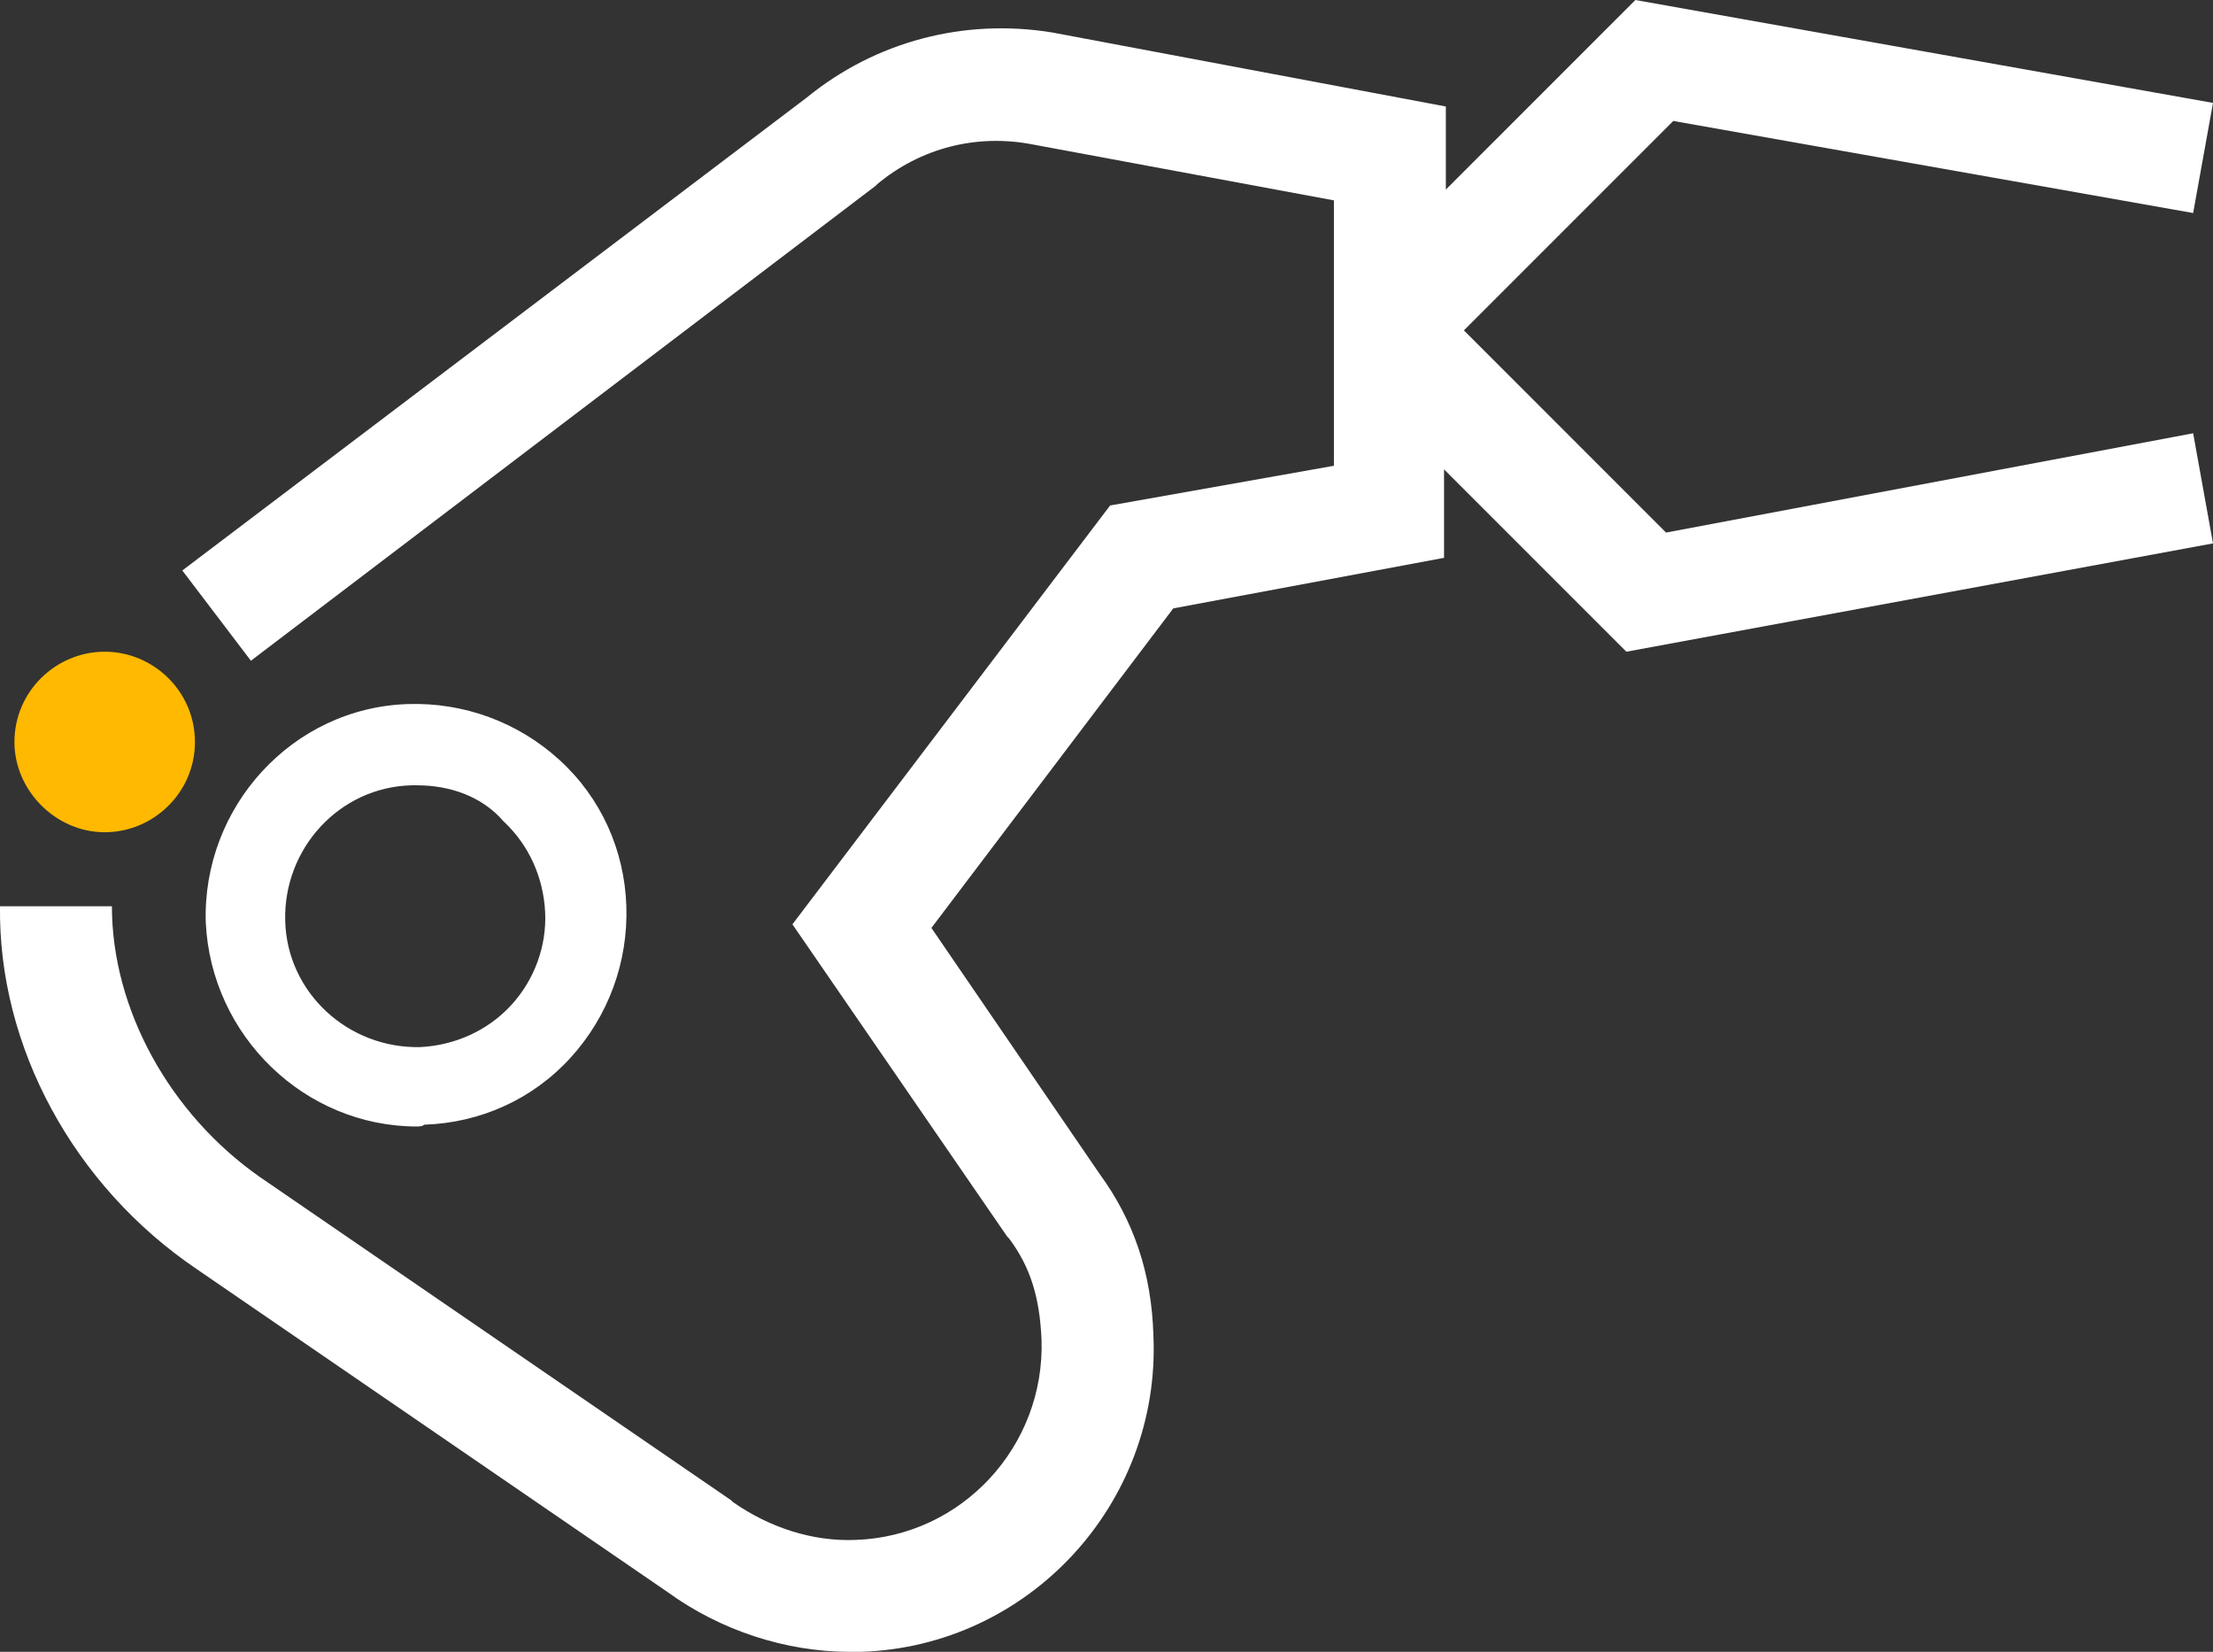 <?xml version="1.0" encoding="UTF-8"?> <!-- Generator: Adobe Illustrator 24.0.1, SVG Export Plug-In . SVG Version: 6.00 Build 0) --> <svg xmlns="http://www.w3.org/2000/svg" xmlns:xlink="http://www.w3.org/1999/xlink" id="Layer_1" x="0px" y="0px" viewBox="0 0 122.6 91.5" style="enable-background:new 0 0 122.6 91.5;" xml:space="preserve"><rect x="0" y="0" width="122.6" height="91.5" fill="#333333" stroke="none"/> <style type="text/css"> .st0{fill:#FFB900;} .st1{fill:#FFFFFF;} </style> <g> <path class="st0" d="M10.8,41.1c0,2.8-2.3,5-5,5s-5-2.3-5-5c0-2.8,2.3-5,5-5S10.8,38.3,10.8,41.1"></path> <path class="st1" d="M23.1,62.4c-6.2,0-11.4-5-11.7-11.3c-0.2-6.4,4.8-11.9,11.2-12.1c3.1-0.1,6.1,1,8.4,3.1c2.3,2.1,3.6,5,3.7,8.1 c0.1,3.1-1,6.1-3.1,8.4c-2.1,2.3-5,3.6-8.1,3.7C23.4,62.4,23.2,62.4,23.1,62.4 M23.1,43.5c-0.1,0-0.2,0-0.3,0c-4,0.1-7.1,3.5-7,7.5 c0.1,4,3.5,7.1,7.5,7c1.9-0.1,3.7-0.9,5-2.3c1.3-1.4,2-3.3,1.9-5.2c-0.1-1.9-0.9-3.7-2.3-5C26.7,44.1,24.9,43.5,23.1,43.5"></path> <path class="st1" d="M122.6,30.1l-1.1-6.1l-29.2,5.5L81.1,18.3L92.7,6.7l28.8,5.1l1.1-6.1L90.6,0L80.1,10.5l0-4.6L58.3,1.8 C53.4,1,48.5,2.3,44.7,5.4L10.1,31.6l3.8,5l34.6-26.3l0.1-0.1c2.4-2,5.5-2.8,8.6-2.2l16.7,3.1l0,14.7L61.5,28L43.9,51.2l11.9,17.3 l0.1,0.1c1.2,1.6,1.7,3.3,1.8,5.6c0.2,5.9-4.4,10.9-10.3,11.1c-2.4,0.1-4.8-0.7-6.8-2.1l-0.1-0.1c0,0-25.8-17.7-26.1-17.9 c-5-3.5-8.2-9.3-8.2-15L0,50.2c-0.1,7.8,4.1,15.5,10.9,20.1c0,0,0,0,26.1,17.9c2.9,2.1,6.5,3.3,10.1,3.3c0.2,0,0.4,0,0.6,0 C57,91.2,64.3,83.3,63.9,74c-0.1-3.5-1.1-6.4-3-9l-9.3-13.6L65,33.7l15-2.8l0-4.9l10.1,10.1L122.6,30.1z"></path> </g> </svg> 